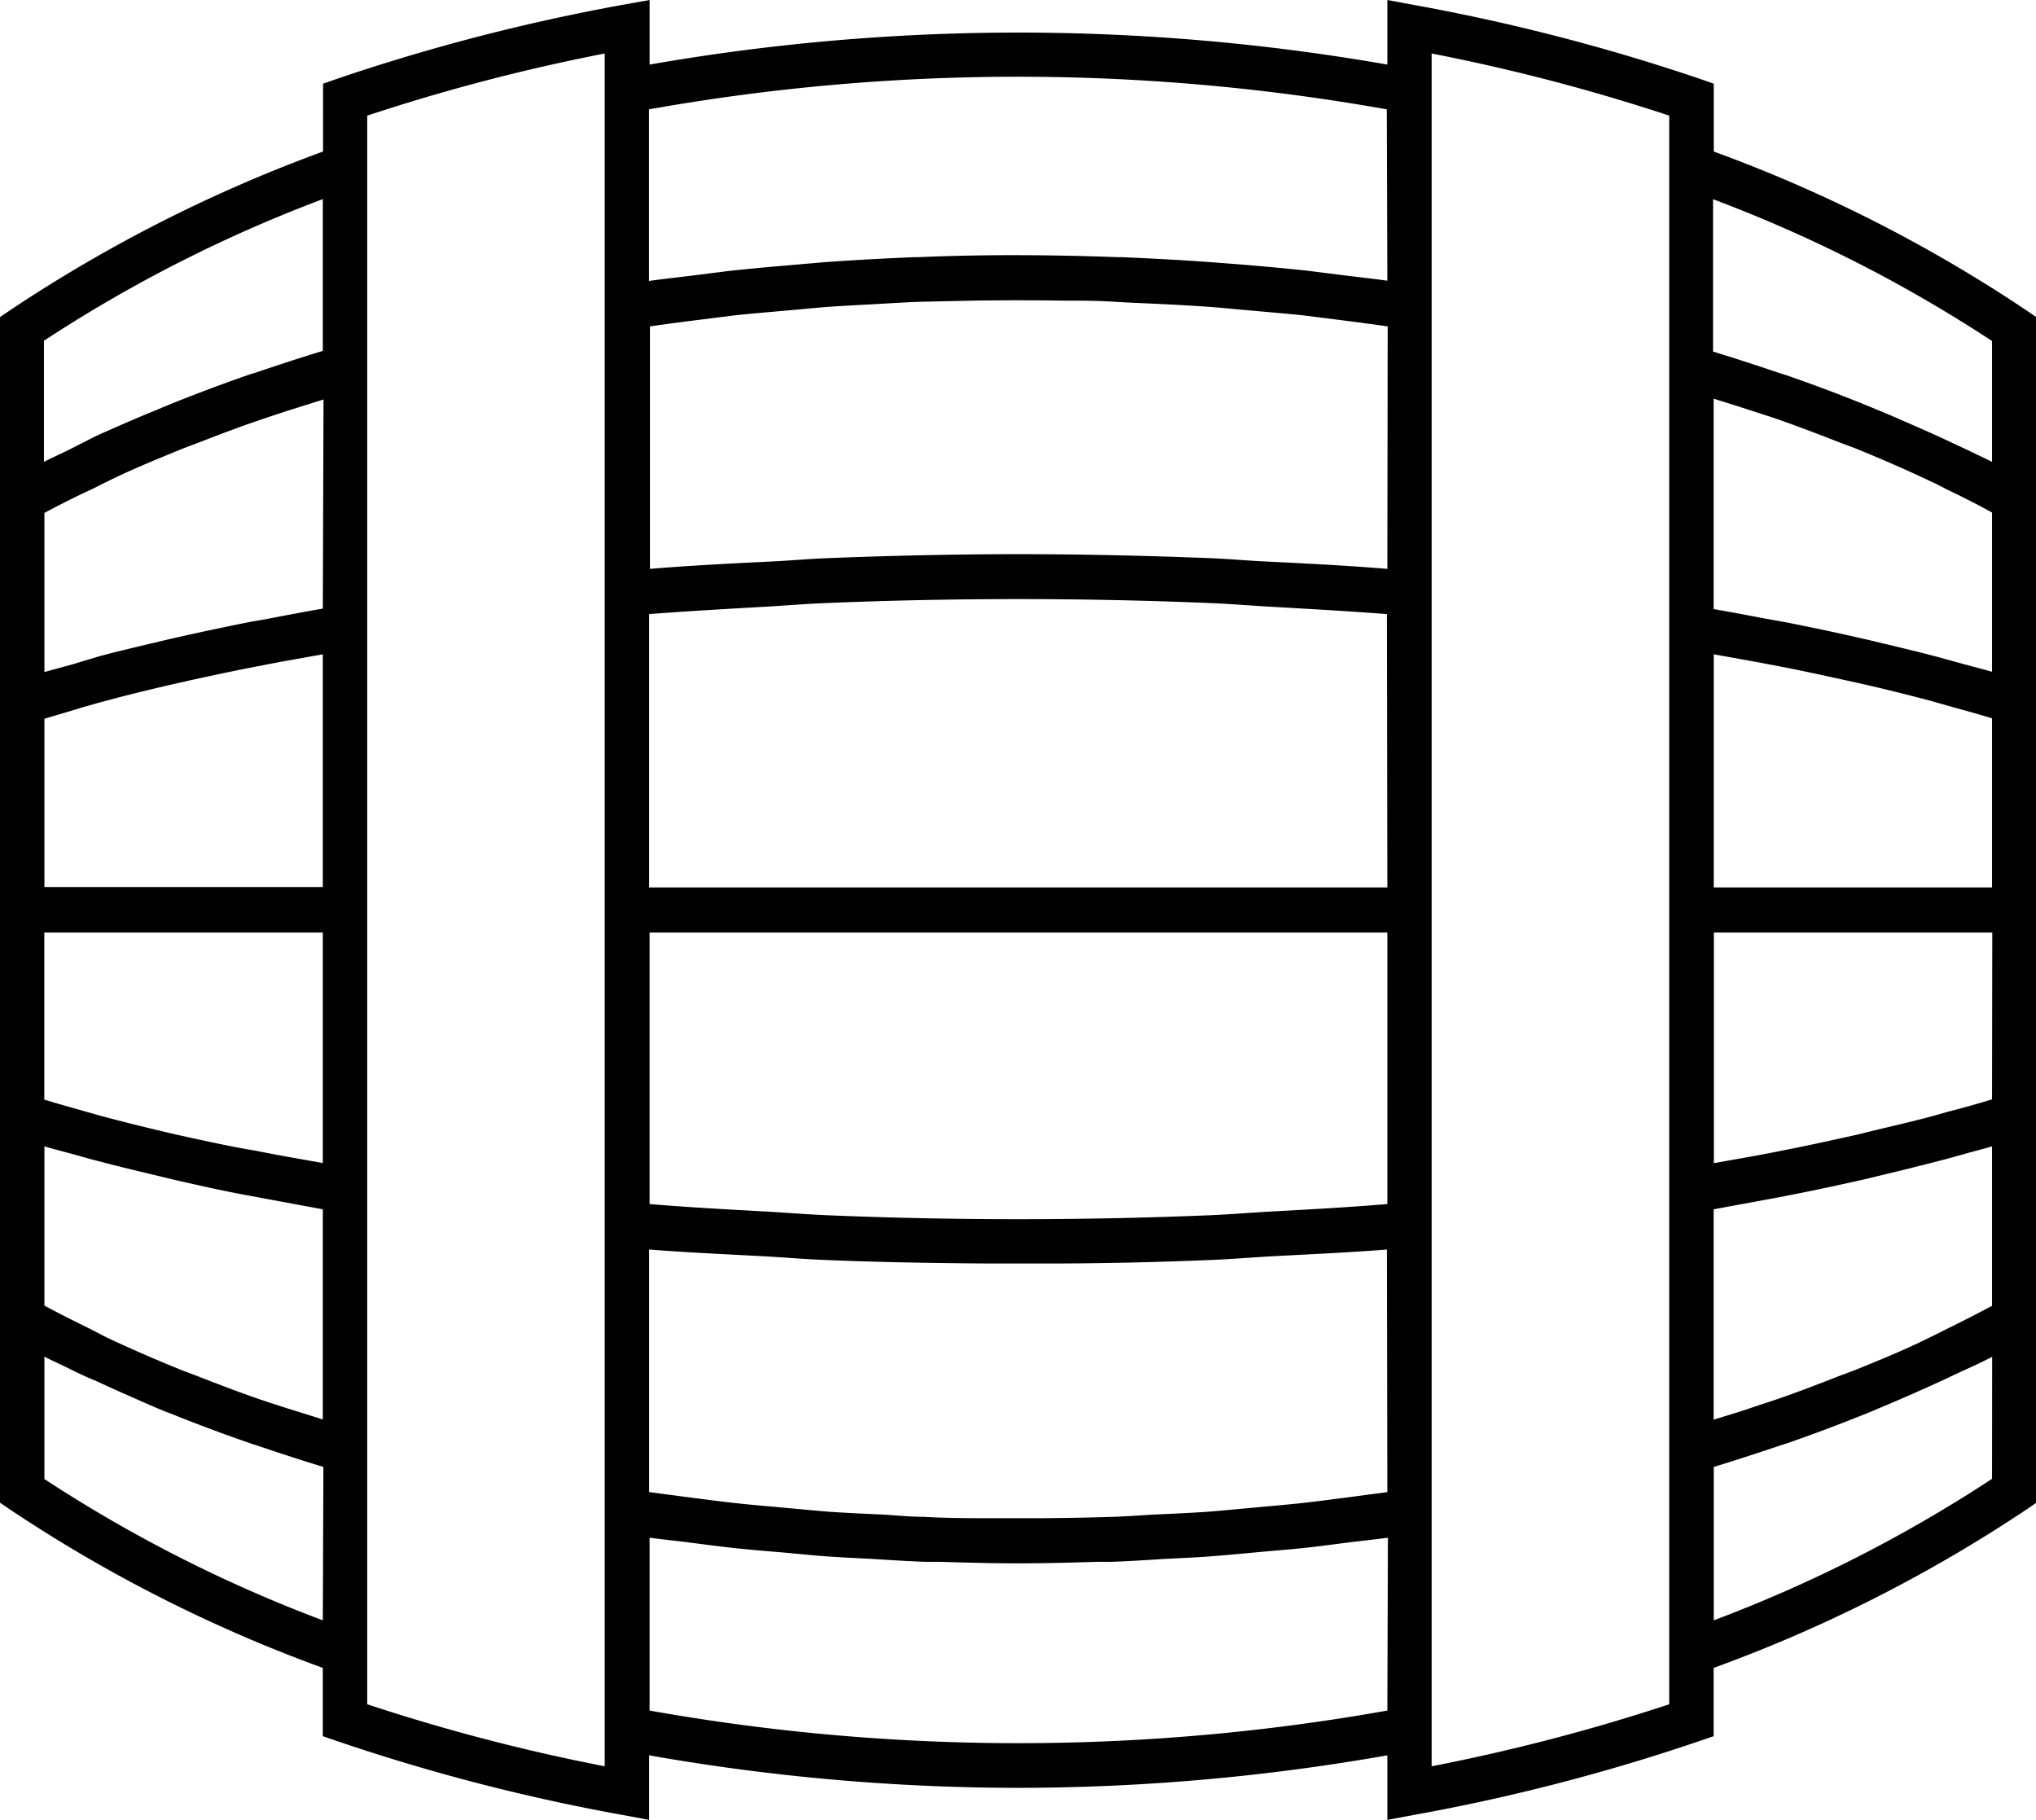 <svg xmlns="http://www.w3.org/2000/svg" viewBox="0 0 174.64 156.12"><g id="Calque_2" data-name="Calque 2"><g id="Layer_1" data-name="Layer 1"><path d="M147,7.18l-1.29-.45A171.21,171.21,0,0,0,121.2.41L119,0V5.54a183.72,183.72,0,0,0-63.28,0V0L53.43.41A171.07,171.07,0,0,0,29,6.73l-1.29.45V13A126.52,126.52,0,0,0,.84,26.63L0,27.2V128.91l.84.57a125.57,125.57,0,0,0,26.85,13.6v5.86l1.29.44a168.46,168.46,0,0,0,24.45,6.32l2.25.42v-5.54a183,183,0,0,0,31.64,2.79A183,183,0,0,0,119,150.58v5.54l2.24-.42a168.59,168.59,0,0,0,24.46-6.32l1.29-.44v-5.86a125.33,125.33,0,0,0,26.85-13.6l.84-.57V27.21l-.84-.57A125.35,125.35,0,0,0,147,13ZM27.69,139A121.51,121.51,0,0,1,3.81,126.88v-10.5c.72.37,1.49.71,2.23,1.08s1.44.7,2.19,1c1.45.68,2.95,1.33,4.46,2,.65.28,1.29.56,2,.82,2.19.88,4.42,1.72,6.72,2.51.26.1.53.17.79.26,1.82.62,3.66,1.22,5.54,1.79Zm0-17.23c-1.07-.34-2.13-.67-3.18-1-.81-.26-1.63-.52-2.43-.8-1.68-.58-3.32-1.21-4.94-1.84-.57-.23-1.16-.43-1.72-.66-2.15-.87-4.23-1.78-6.26-2.73L7.73,114c-1.33-.66-2.65-1.31-3.92-2V98.34c.78.23,1.6.44,2.41.66s1.47.42,2.23.61c1.47.39,3,.76,4.51,1.12l1.86.45c2.17.49,4.38,1,6.67,1.41l1.66.31,4.54.84Zm0-22-3.44-.61c-.77-.15-1.56-.29-2.33-.45C20,98.4,18.2,98,16.39,97.61l-1.14-.25c-2.15-.5-4.22-1-6.24-1.54-.68-.18-1.32-.37-2-.56-1.09-.31-2.17-.61-3.21-.93V80H27.69Zm0-23.68H3.81V61.66c1.08-.33,2.19-.64,3.32-1,.62-.16,1.21-.35,1.84-.51q3-.81,6.29-1.55c.3-.07.62-.13.92-.21,1.87-.41,3.78-.82,5.74-1.2l2.28-.44,3.49-.62Zm0-23.88c-1.5.26-3,.54-4.43.82l-1.81.32c-2.26.45-4.46.92-6.62,1.41-.68.15-1.32.32-2,.47-1.49.36-3,.71-4.39,1.09L6.18,57l-2.37.65V44c1.29-.69,2.62-1.37,4-2,.46-.22.9-.46,1.37-.68,2-1,4.11-1.86,6.26-2.74.55-.23,1.14-.43,1.7-.65,1.63-.64,3.27-1.26,5-1.85.8-.28,1.62-.54,2.42-.81l3.19-1Zm0-22.11c-1.88.57-3.72,1.18-5.54,1.79-.26.1-.53.17-.79.25-2.3.8-4.53,1.64-6.72,2.52-.66.27-1.3.55-2,.83-1.51.63-3,1.28-4.46,1.94L6,38.54c-.74.37-1.51.71-2.23,1.08V29.23A121.49,121.49,0,0,1,27.69,17.08Zm24.18-24V151.52A165.3,165.3,0,0,1,31.5,146.2V9.92A165.3,165.3,0,0,1,51.87,4.59ZM119,146.74a180.32,180.32,0,0,1-63.28,0V131.91c1.15.16,2.31.27,3.46.42s2.36.31,3.54.44c1.44.16,2.89.28,4.33.4s2.63.26,3.95.35,2.41.14,3.62.2c1.57.1,3.13.2,4.71.26h1.28c2.25.07,4.5.13,6.75.13s4.5-.06,6.74-.13h1.29c1.57-.06,3.14-.16,4.71-.26,1.21-.06,2.41-.11,3.61-.2s2.64-.22,4-.35,2.89-.24,4.34-.4c1.18-.13,2.36-.29,3.54-.44s2.31-.26,3.46-.42ZM119,128l-3.46.46c-1.27.16-2.52.33-3.78.47-1.46.16-2.94.28-4.41.42-1.23.11-2.45.23-3.68.33-1.58.11-3.16.18-4.75.25-1.14.07-2.28.15-3.41.19-2.06.07-4.1.1-6.15.12-1.33,0-2.66,0-4,0-2,0-4.1,0-6.14-.12-1.15,0-2.29-.12-3.43-.19-1.57-.07-3.16-.14-4.74-.25-1.23-.1-2.45-.22-3.68-.33-1.48-.14-3-.26-4.41-.42-1.27-.14-2.52-.31-3.78-.47L55.68,128V107.19c3.18.25,6.44.4,9.68.57,1.84.1,3.64.26,5.5.33,4.62.19,9.28.27,13.94.3.84,0,1.67,0,2.52,0s1.68,0,2.52,0c4.66,0,9.32-.11,13.94-.3,1.85-.07,3.66-.23,5.5-.33,3.24-.17,6.5-.32,9.68-.57Zm0-24.71c-3.23.27-6.51.45-9.79.63-1.83.1-3.61.25-5.45.33-10.88.45-21.93.45-32.8,0-1.84-.08-3.63-.23-5.45-.33-3.28-.18-6.57-.36-9.79-.63V80H119Zm0-27.16H55.68V52.68c3.22-.25,6.48-.43,9.74-.62,1.85-.1,3.66-.26,5.52-.33,10.86-.45,21.89-.45,32.76,0,1.86.07,3.67.23,5.51.33,3.27.19,6.53.37,9.75.62Zm0-27.33c-3.63-.3-7.32-.48-11-.66-1.35-.08-2.66-.19-4-.25-5.51-.22-11.06-.35-16.62-.35s-11.12.13-16.63.35c-1.35.06-2.66.17-4,.25-3.68.18-7.37.36-11,.66V28c1.25-.18,2.52-.35,3.79-.51l3.4-.43c1.49-.16,3-.28,4.51-.42,1.21-.1,2.42-.23,3.63-.32,1.45-.1,2.9-.17,4.34-.25s2.57-.16,3.86-.19,2.82-.06,4.23-.09q3.87-.06,7.76,0c1.4,0,2.82,0,4.23.09s2.57.13,3.86.19,2.89.15,4.33.25c1.22.09,2.43.22,3.64.32,1.5.14,3,.26,4.51.42l3.4.43c1.26.16,2.53.33,3.79.51Zm0-24.72c-1.2-.17-2.42-.3-3.63-.45l-3.25-.41c-1.87-.2-3.77-.37-5.66-.53L104,22.5c-2.6-.19-5.2-.33-7.82-.44h-.35q-4.25-.16-8.52-.17t-8.52.17h-.35c-2.62.11-5.23.25-7.83.44l-2.41.21c-1.89.16-3.78.33-5.65.53l-3.25.41c-1.22.15-2.43.28-3.63.45V9.38a180.32,180.32,0,0,1,63.28,0Zm24.18-12.48V146.2a165.93,165.93,0,0,1-20.38,5.32V4.59a165.93,165.93,0,0,1,20.38,5.33Zm27.69,115.26A121,121,0,0,1,147,139V125.84c1.9-.58,3.77-1.19,5.61-1.81l.71-.23c2.31-.8,4.55-1.65,6.74-2.53.64-.25,1.25-.53,1.89-.79,1.53-.65,3-1.3,4.53-2,.73-.34,1.43-.68,2.14-1s1.53-.7,2.26-1.09Zm0-14.84c-1.26.67-2.57,1.34-3.91,2-.49.24-.95.49-1.45.72-2,1-4.1,1.86-6.24,2.73-.58.23-1.19.44-1.77.67-1.61.63-3.22,1.25-4.89,1.83-.81.28-1.64.54-2.46.82-1,.35-2.1.66-3.16,1V103.74l4.55-.84,1.65-.31c2.28-.44,4.51-.92,6.68-1.41l1.86-.45c1.51-.36,3-.73,4.5-1.12.76-.19,1.5-.4,2.24-.61s1.63-.43,2.4-.66Zm0-17.71c-1.15.35-2.34.69-3.55,1-.54.14-1.05.3-1.61.45-2,.54-4.13,1-6.29,1.55l-1,.22c-1.84.41-3.72.82-5.64,1.19-.76.16-1.55.3-2.33.45l-3.44.61V80h23.88Zm0-18.18H147v-20l3.45.62,2.33.44c1.84.36,3.61.74,5.37,1.13l1.32.29c2.13.48,4.2,1,6.21,1.53l2,.57c1.08.29,2.15.6,3.19.91Zm0-18.5c-.77-.22-1.58-.43-2.37-.64l-2.28-.63c-1.42-.38-2.9-.73-4.38-1.09-.68-.15-1.31-.32-2-.47q-3.21-.74-6.62-1.41l-1.79-.32c-1.47-.28-2.93-.56-4.44-.82V34.2c1.06.33,2.13.67,3.16,1,.82.27,1.65.53,2.46.81,1.67.59,3.28,1.2,4.89,1.83.58.23,1.19.44,1.77.67,2.14.88,4.23,1.78,6.24,2.74.5.22,1,.48,1.45.72,1.34.64,2.65,1.3,3.91,2Zm0-28.42V39.62c-.73-.37-1.51-.72-2.26-1.09l-2.14-1c-1.48-.68-3-1.33-4.53-2L160,34.73c-2.19-.89-4.43-1.73-6.74-2.53l-.75-.24c-1.83-.62-3.68-1.22-5.57-1.8V17.09A120.93,120.93,0,0,1,170.83,29.23Z"/></g></g></svg>